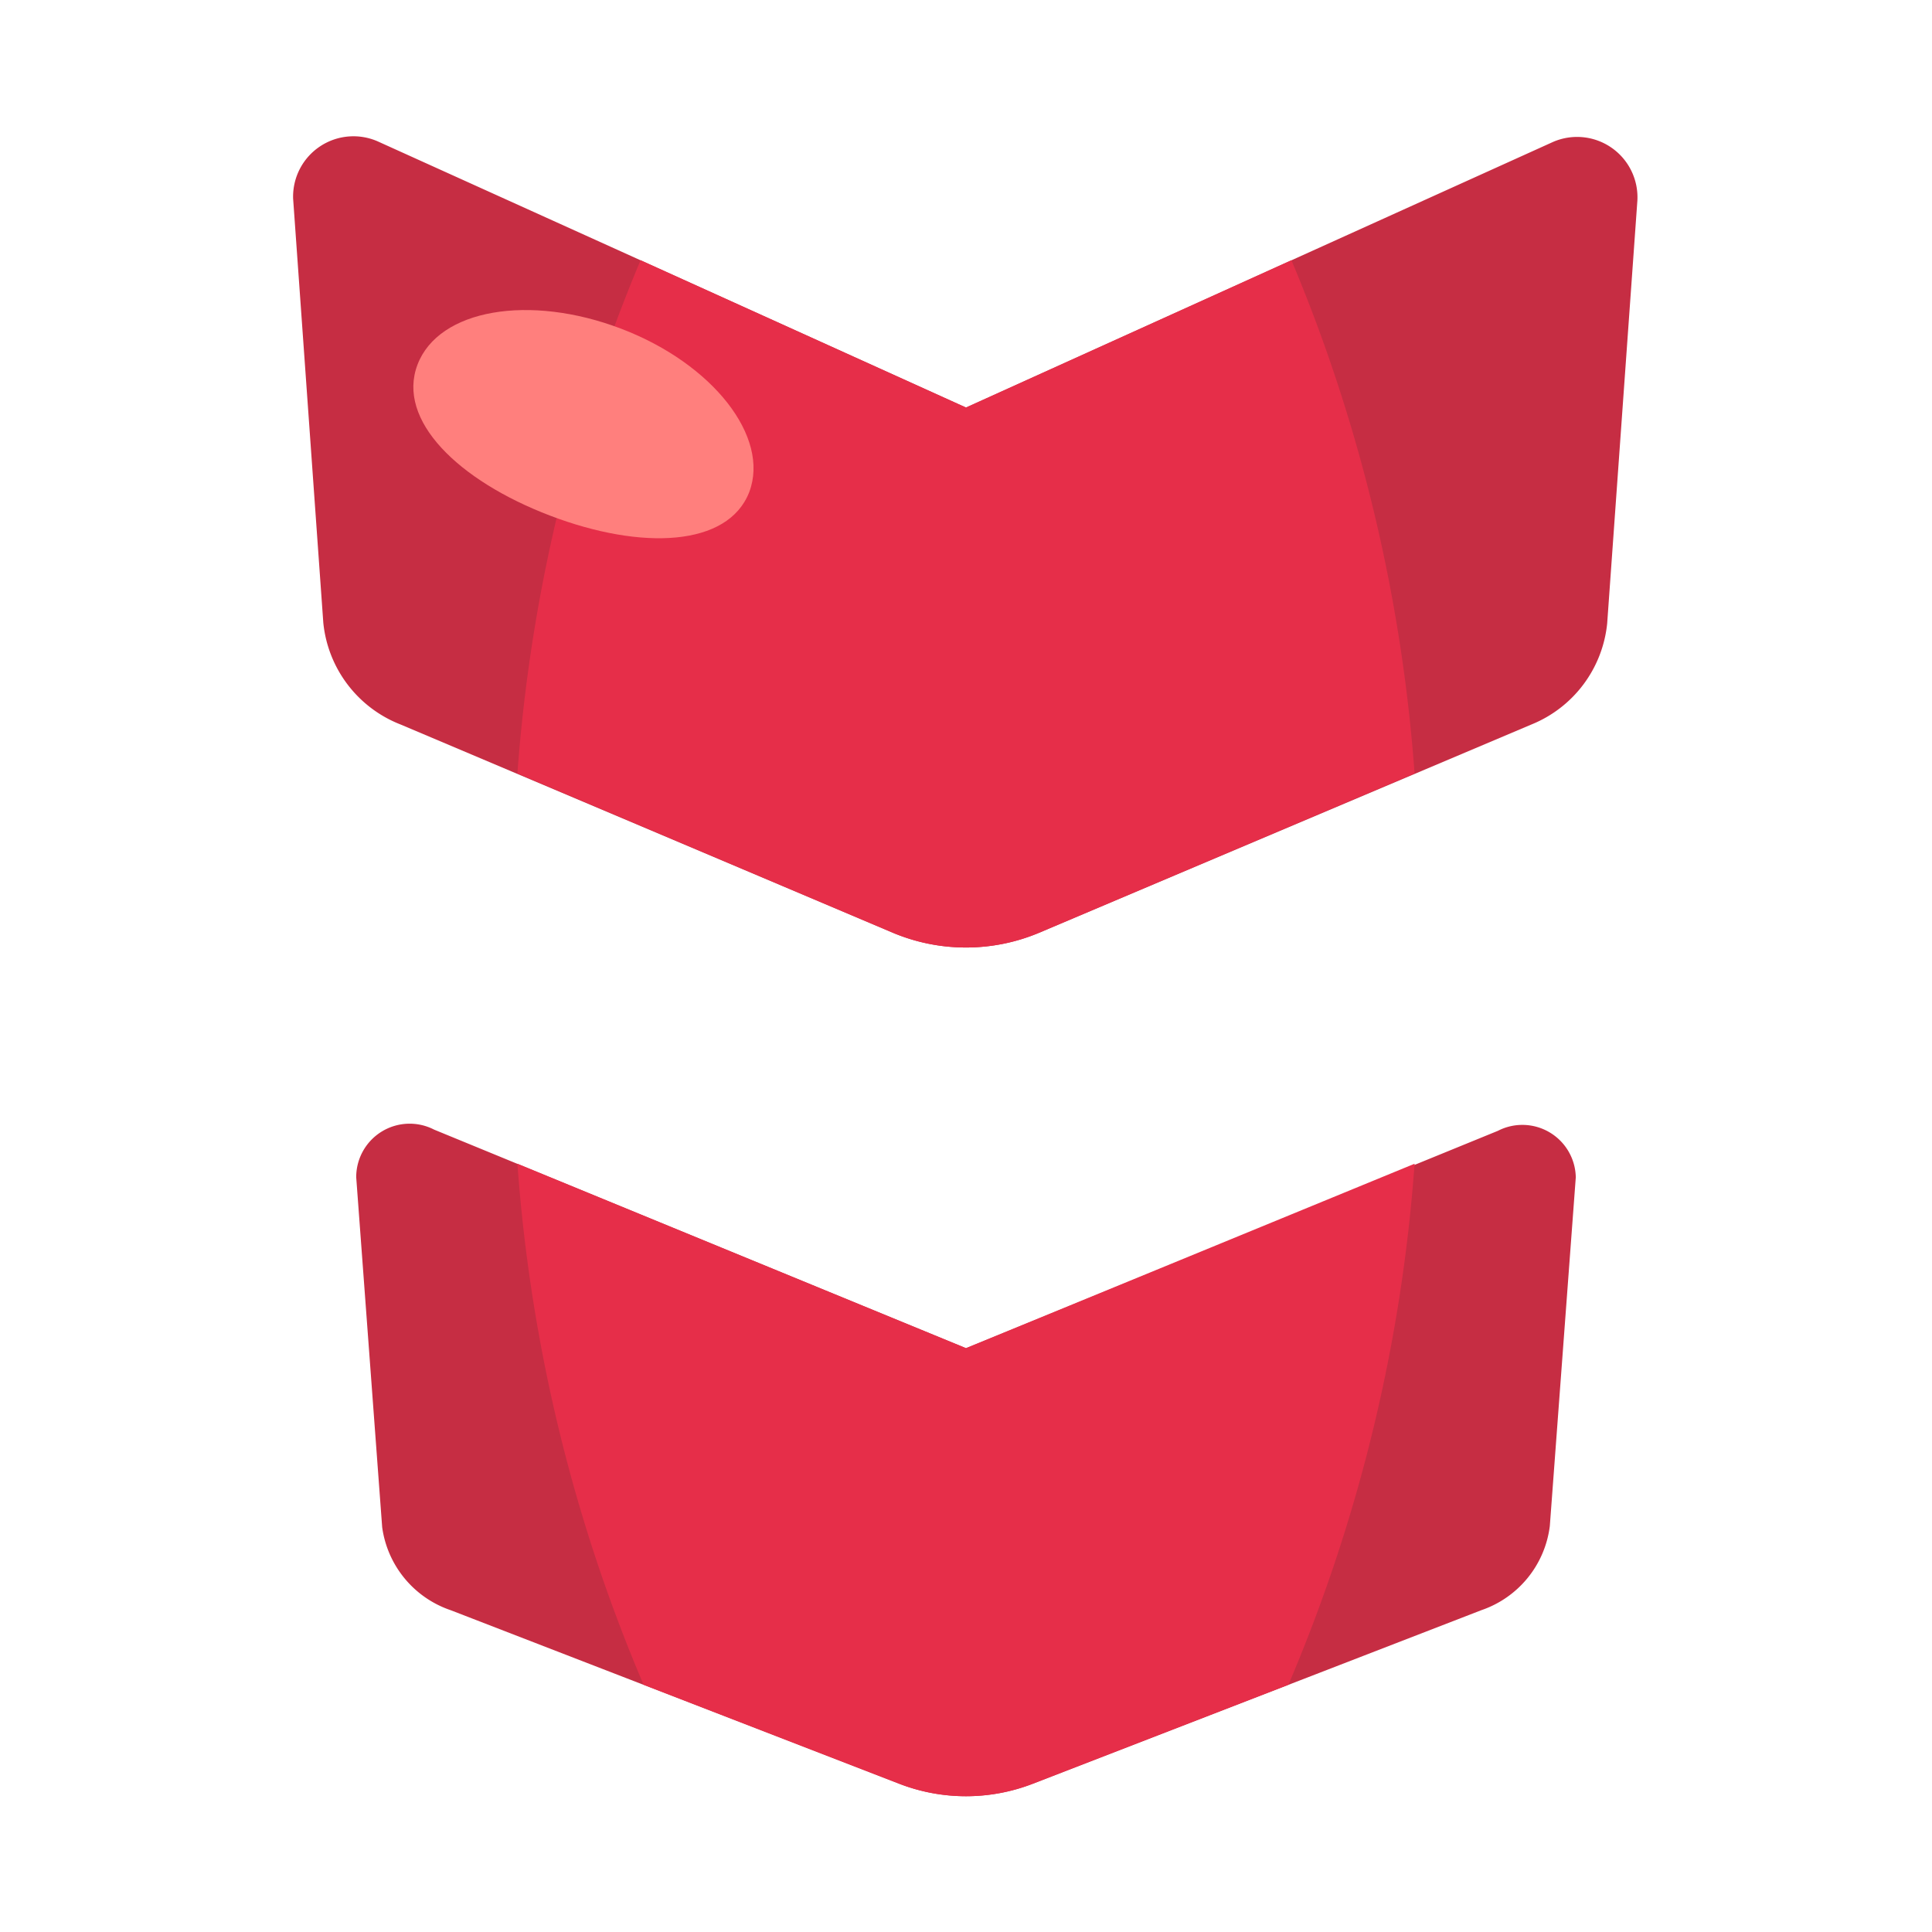 <svg xmlns="http://www.w3.org/2000/svg" viewBox="0 0 64 64"><defs><style>.cls-1{fill:#1a1a1a;opacity:0;}.cls-2{fill:#c62d43;}.cls-3{fill:#e62e49;}.cls-4{fill:#ff7f7d;}</style></defs><title>Chevrons Down</title><g id="Layer_2" data-name="Layer 2"><g id="Layer_3" data-name="Layer 3"><rect class="cls-1" width="64" height="64"/><path class="cls-2" d="M14.93,53.34l14.86,5.75a6.13,6.13,0,0,0,4.42,0l14.86-5.75a3.39,3.39,0,0,0,2.27-2.79L52.2,39a1.77,1.77,0,0,0-2.58-1.54L32,44.66,14.38,37.42A1.77,1.77,0,0,0,11.8,39l.86,11.59A3.39,3.39,0,0,0,14.93,53.34Z"/><path class="cls-2" d="M13.27,24,29.58,30.9a6.25,6.25,0,0,0,4.84,0L50.73,24a4.05,4.05,0,0,0,2.51-3.35l1-14A2,2,0,0,0,51.45,4.7L32,13.5,12.55,4.7A2,2,0,0,0,9.71,6.58l1,14.05A4.05,4.05,0,0,0,13.27,24Z"/><path class="cls-3" d="M17.14,38.55a53.89,53.89,0,0,0,4.18,17.26l8.47,3.28a6.13,6.13,0,0,0,4.42,0l8.47-3.28a53.89,53.89,0,0,0,4.18-17.26L32,44.66Z"/><path class="cls-3" d="M32,13.5,21.22,8.62a54,54,0,0,0-4.08,17L29.58,30.9a6.25,6.25,0,0,0,4.84,0l12.44-5.28a54,54,0,0,0-4.08-17Z"/><path class="cls-4" d="M24.82,16.3c-.7,1.81-3.56,1.94-6.6.78s-5.09-3.16-4.39-5,3.71-2.35,6.75-1.19S25.51,14.48,24.82,16.3Z"/></g></g></svg>